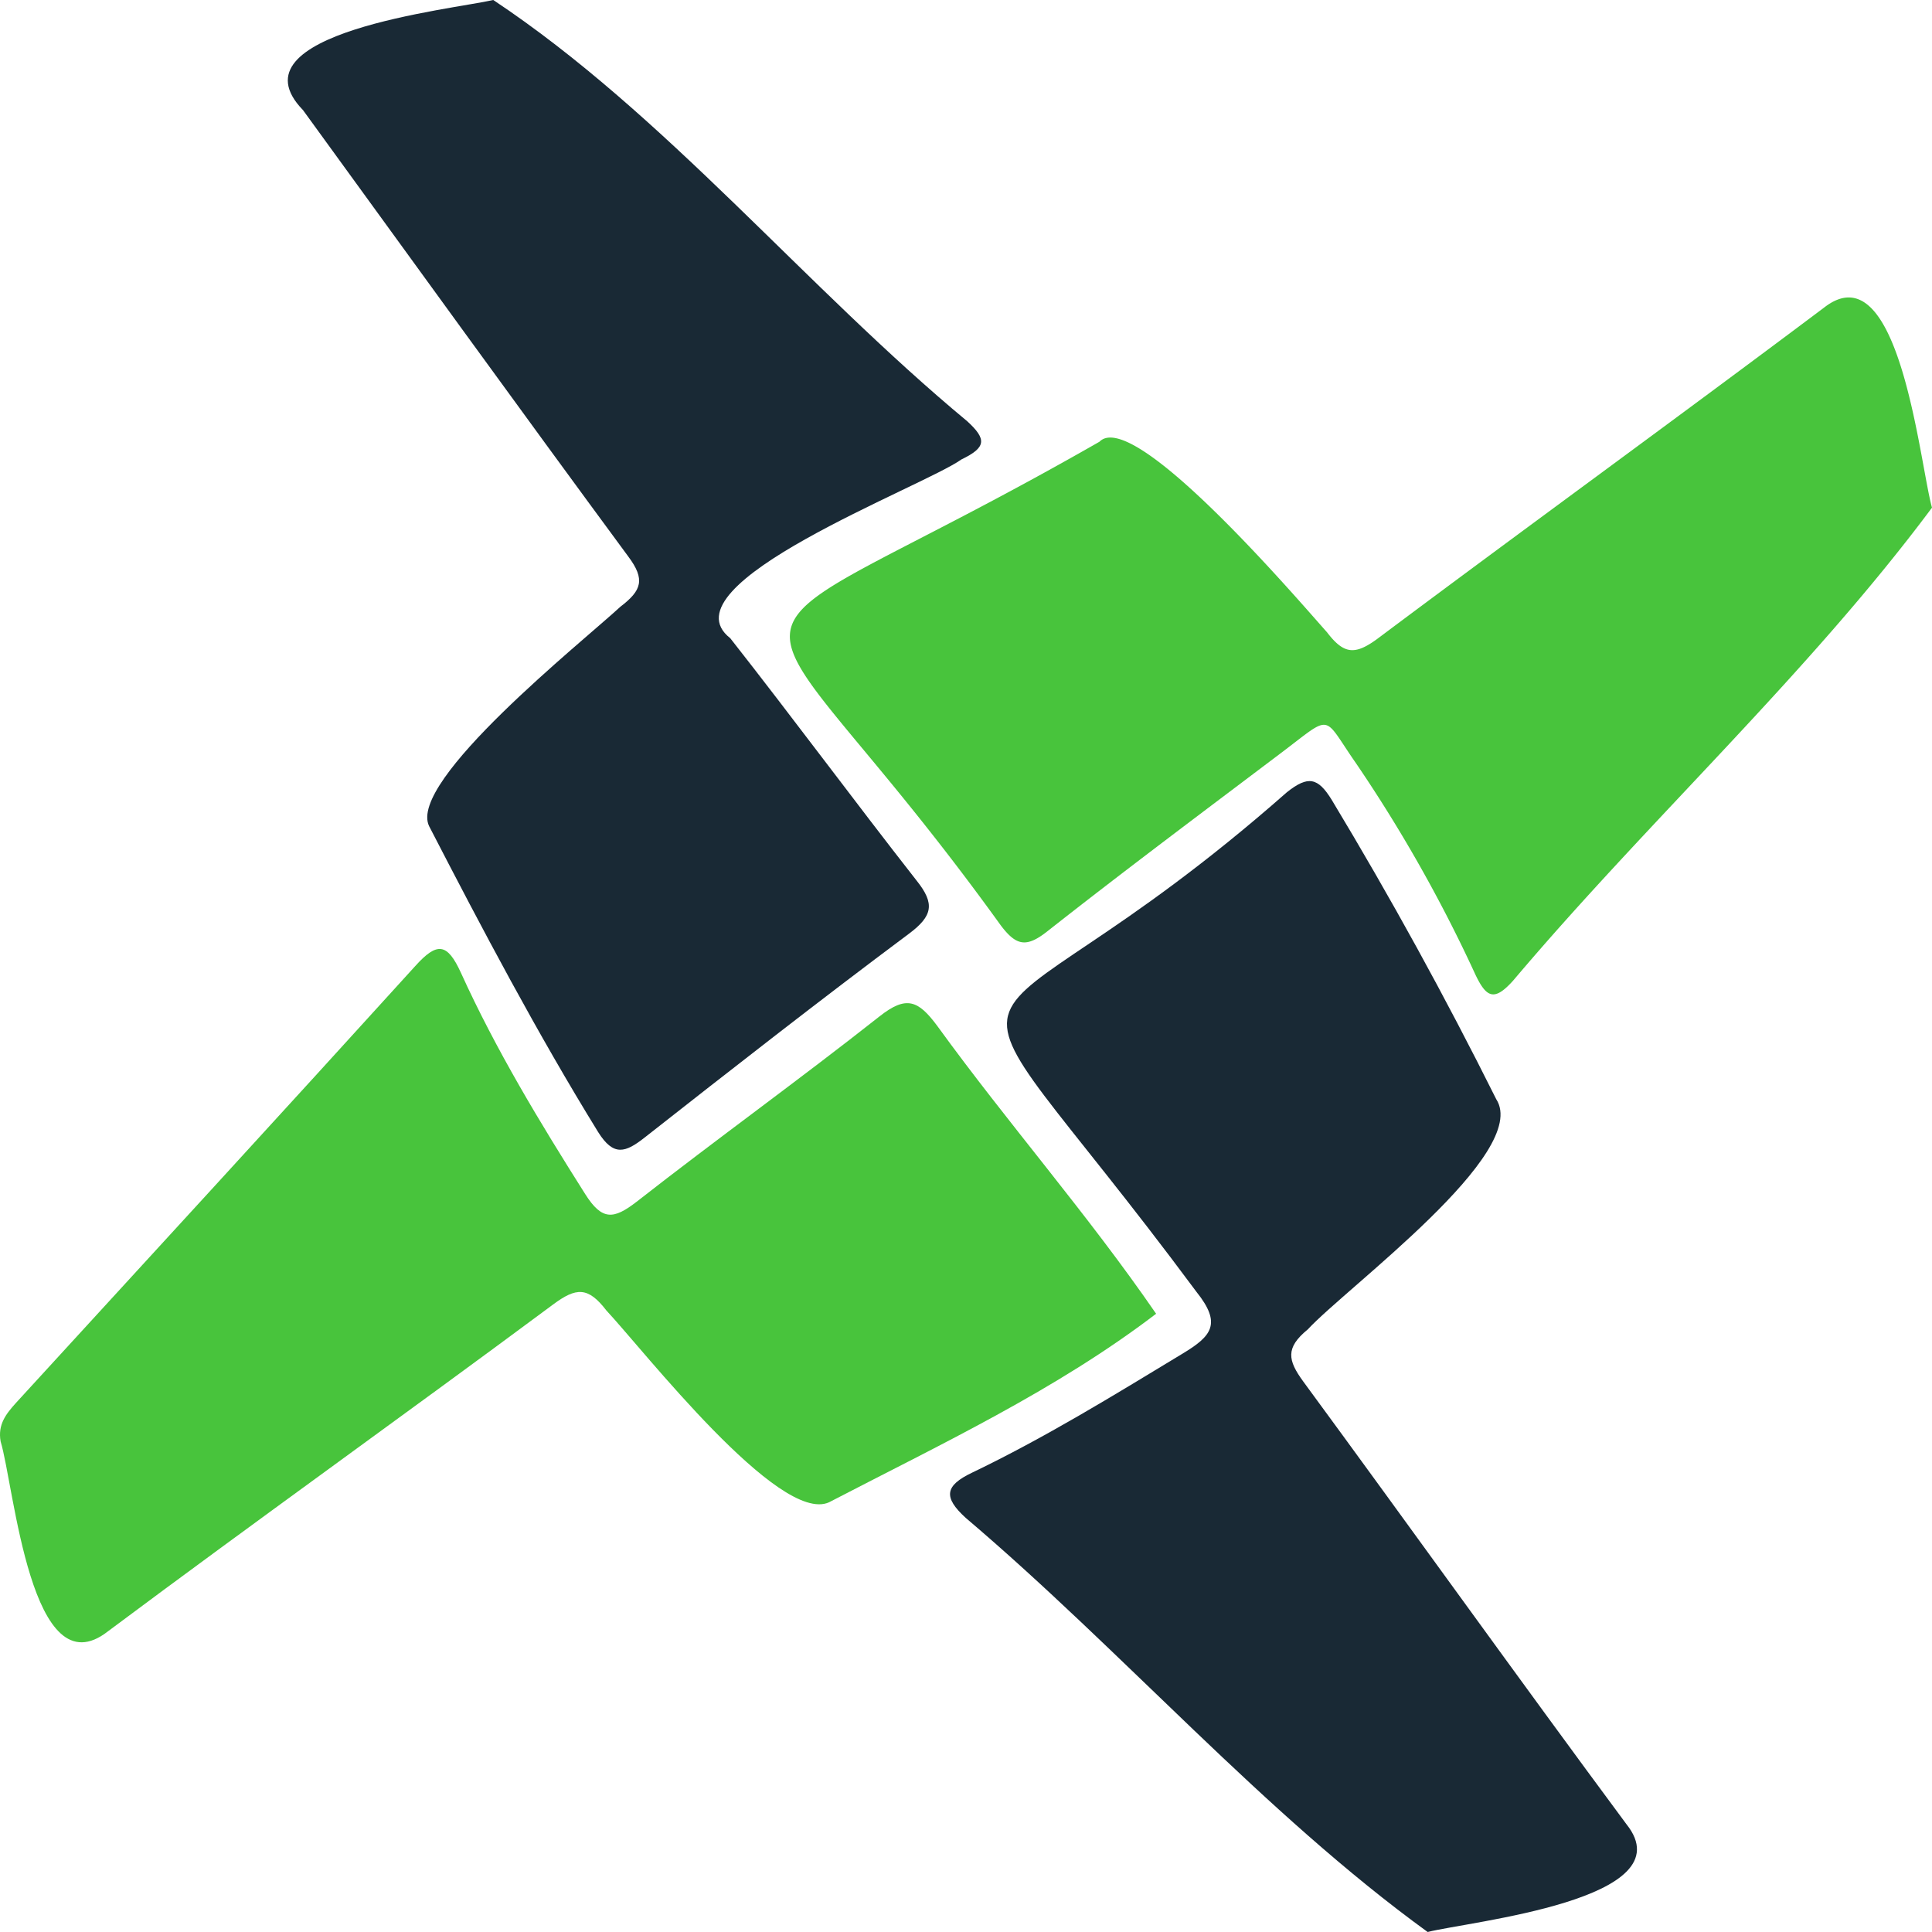 <svg xmlns="http://www.w3.org/2000/svg" viewBox="0 0 250 250"><defs><style>.cls-1{fill:#48c43c;}.cls-2{fill:#192935;}</style></defs><g id="Layer_2" data-name="Layer 2"><g id="Layer_1-2" data-name="Layer 1"><path class="cls-1" d="M149.6,170c-13,9.92-27.88,16.89-42.33,24.4-6.45,2.9-24-19.69-28.8-24.82-2.39-3.11-3.91-3-6.9-.78C52.45,183,33.08,196.82,14,211.07,4,218.94,1.84,192.33.08,186.52c-.39-2.19.7-3.56,2-5C19.33,162.69,36.6,143.89,53.74,125c2.82-3.13,4.13-3,5.9.87,4.54,10,10.22,19.37,16.09,28.65,2.19,3.46,3.68,3.27,6.63,1,10.39-8.13,21.11-15.84,31.45-24,3.46-2.73,5-2.1,7.47,1.23C130.42,145.36,140.72,157.08,149.6,170Z"/><path class="cls-1" d="M250,65.69c-16.06,21.56-36.68,40.47-54.2,61.2-2.42,2.69-3.44,2.26-4.89-.79a189.43,189.43,0,0,0-15.42-27.3c-4.45-6.37-2.93-6.49-9.73-1.36-10.13,7.65-20.3,15.25-30.27,23.1-2.7,2.12-4,1.84-6-.81-35.3-49-41.59-31.46,12.78-62.57,4.4-4.49,25.66,20.42,29.44,24.65,2.16,2.83,3.58,3,6.47.89C197.38,68.33,216.82,54.23,236,39.83,245.78,32.12,248.39,60,250,65.69Z"/><path class="cls-2" d="M184.74,250c-21.29-15.45-39.47-36.35-59.79-53.6-2.91-2.66-2.7-4.15.84-5.84,9.42-4.52,18.32-10,27.25-15.41,3.76-2.27,5.09-3.86,1.77-8-36.39-49.05-32.07-26.06,11.72-64.64,2.72-2.16,4-1.93,5.8,1q11.41,18.93,21.28,38.72c4.49,6.92-19.35,24.35-24.39,29.8-2.92,2.39-2.57,4-.59,6.72,14,19.06,27.75,38.3,41.83,57.3C218.28,245.82,190.14,248.63,184.74,250Z"/><path class="cls-2" d="M63.83,0c22.26,14.81,40.4,37.15,61.33,54.51,2.54,2.33,2.47,3.39-.75,4.94-5,3.57-38.79,16.19-29.92,23.13,8.15,10.37,16,21,24.12,31.37,2.4,3,2.08,4.58-1,6.88-11.54,8.61-22.88,17.48-34.21,26.38-2.47,1.94-4,2.47-6-.72-7.92-12.85-14.95-26.18-21.87-39.58C52.68,101.1,75.43,83,80.29,78.5c2.73-2.09,3.25-3.5,1-6.5C67.17,52.84,53.22,33.52,39.21,14.25,29.51,4.24,58.55,1.22,63.83,0Z"/></g></g></svg>
